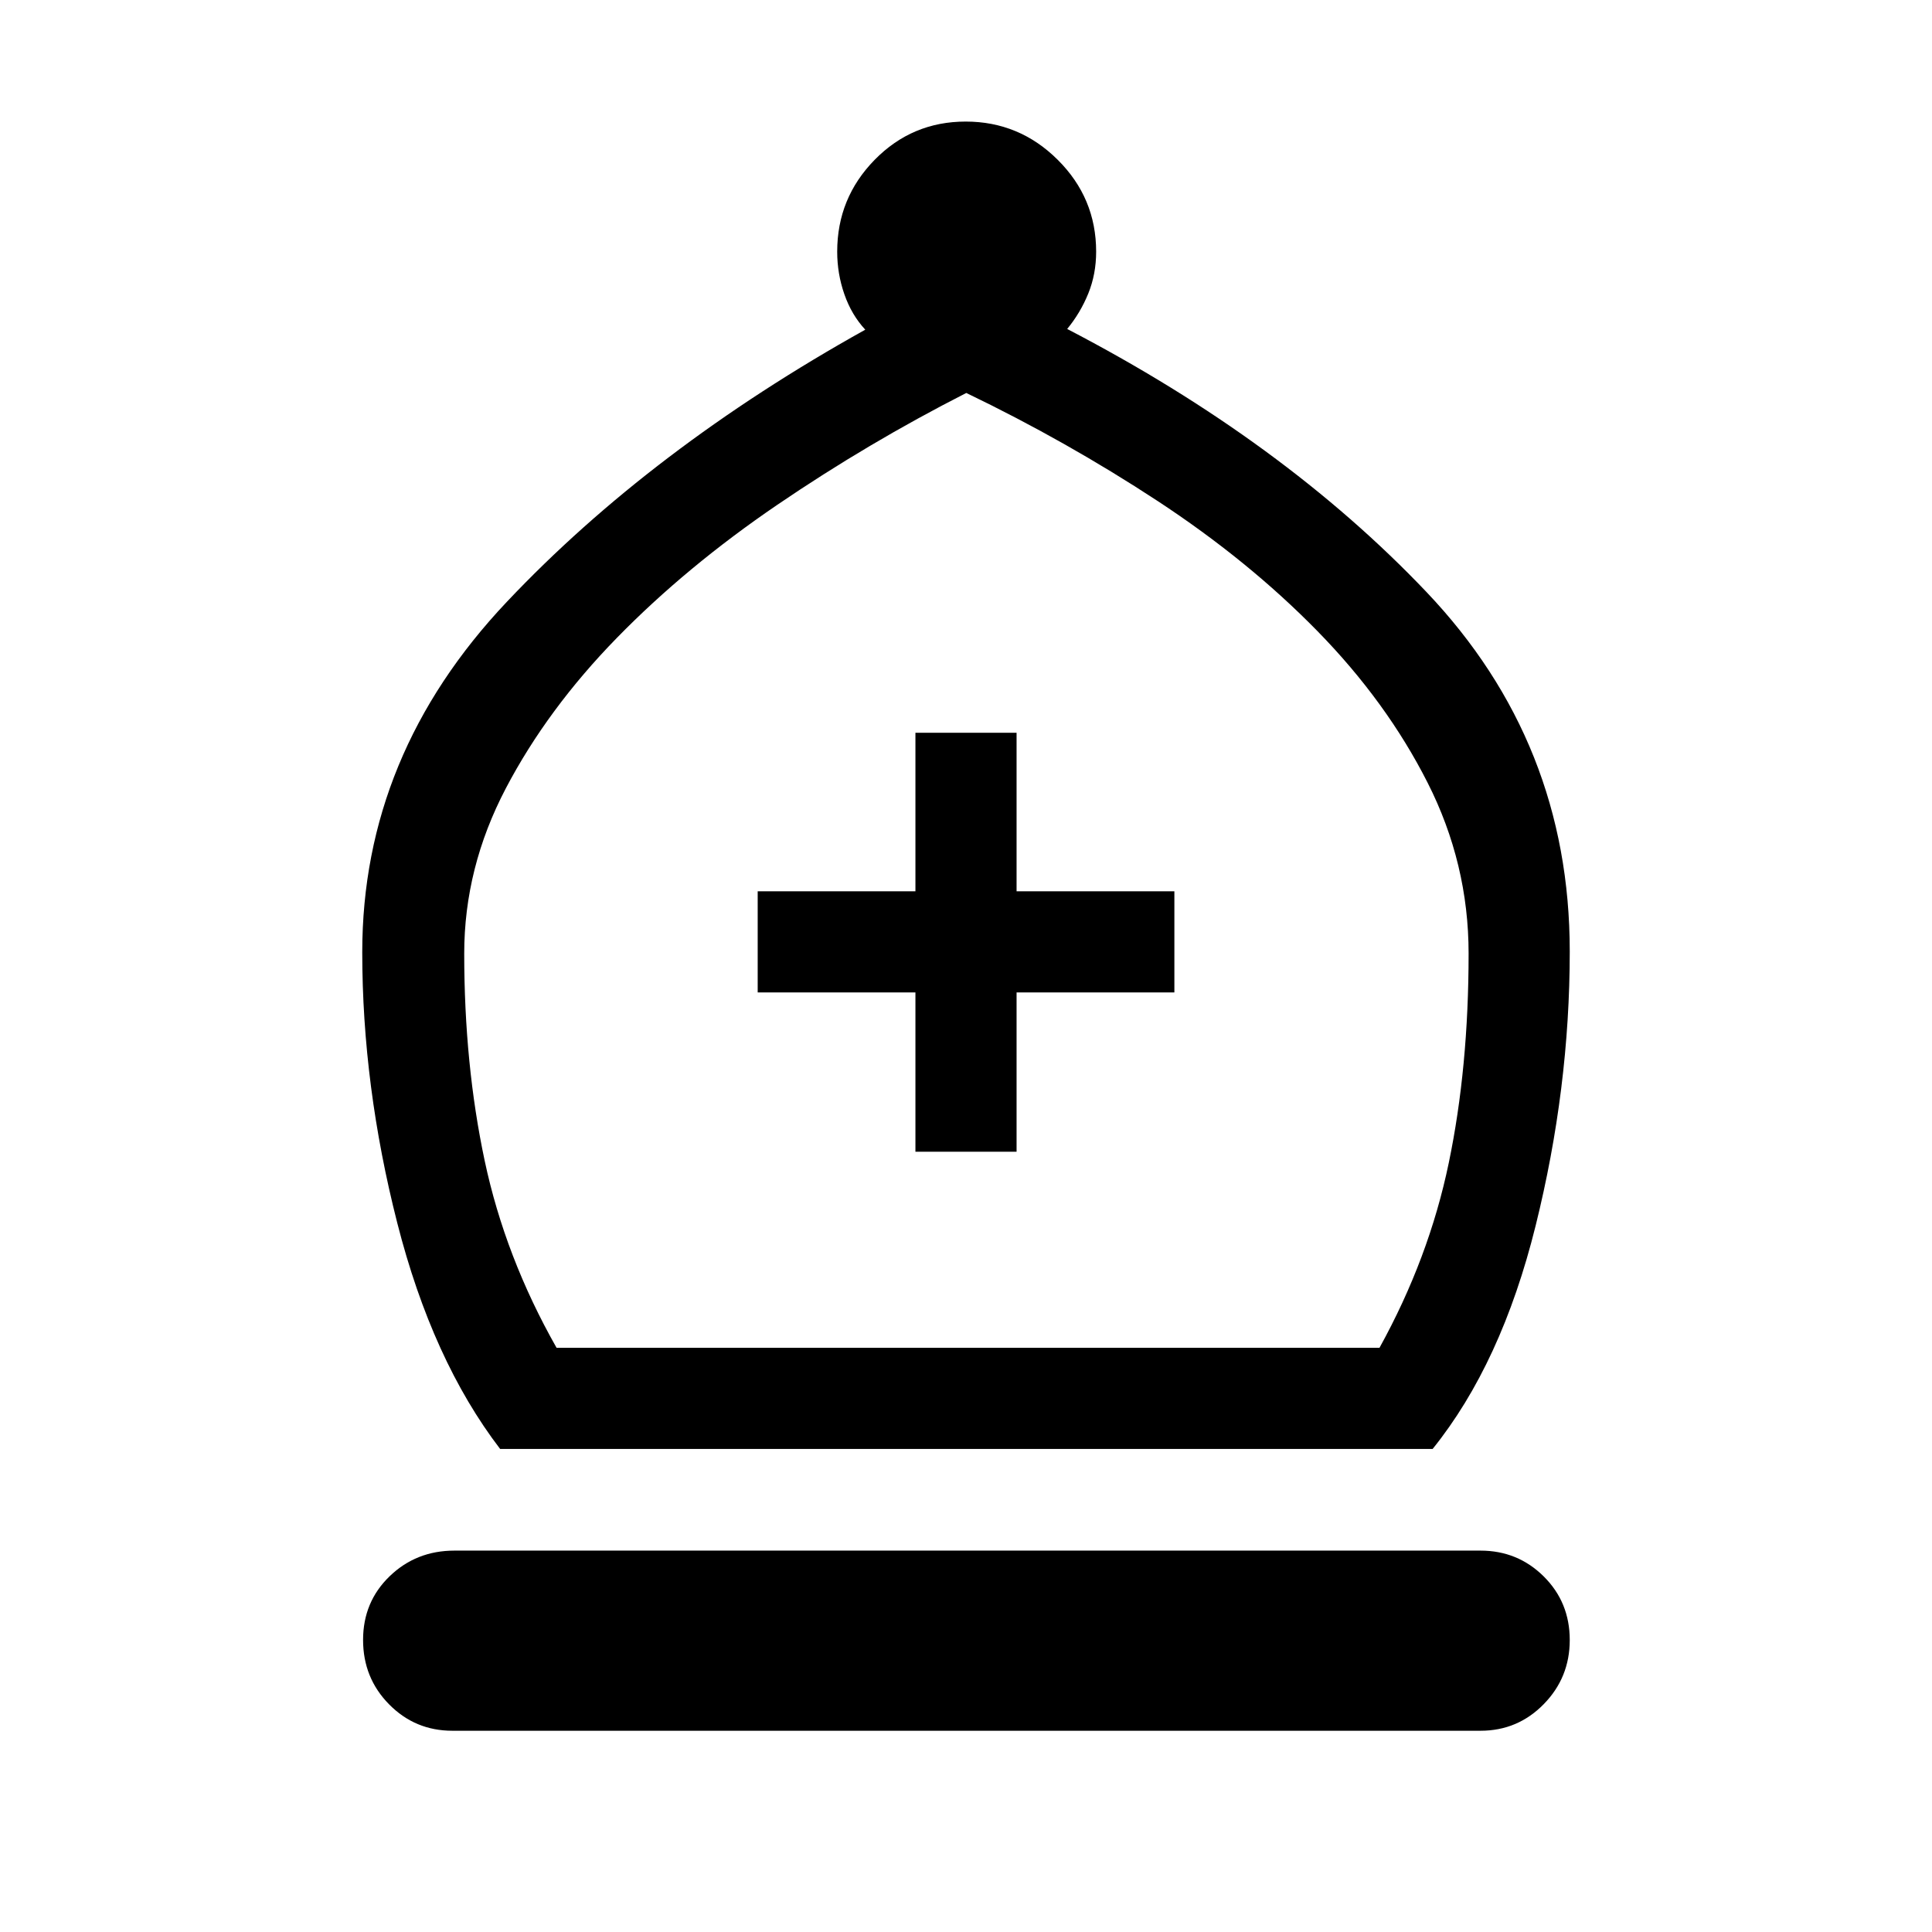 <svg xmlns="http://www.w3.org/2000/svg" height="40" viewBox="0 -960 960 960" width="40"><path d="M248.51-240.03q-33.74-44.1-51.12-112.32Q180-420.56 180-486.85q0-98.1 71.86-174.12Q323.72-737 429.95-796.18q-6.82-7.36-10.38-17.58-3.57-10.21-3.57-21.19 0-26.65 18.62-45.64 18.62-19 45.24-19 26.63 0 45.72 19 19.09 18.99 19.09 45.64 0 11.16-3.9 20.77-3.9 9.62-10.49 17.64 107.26 55.77 178.49 130.67Q780-590.97 780-487.23q0 68-16.98 136.38-16.97 68.39-51.15 110.82H248.51Zm28.05-50.25h408.9q24.57-44.49 34.42-91.86 9.86-47.37 9.86-104.04 0-44.69-20.37-84.9-20.37-40.2-54.7-75.29-34.34-35.09-79.57-64.76-45.23-29.67-94.95-53.61-48.61 24.74-93.84 55.53-45.23 30.8-79.75 66.13-34.51 35.34-55.2 74.77-20.69 39.44-20.69 82.13 0 55 10.16 102.91 10.17 47.91 35.73 92.99ZM224.77-100q-18.5 0-31.43-13.12-12.93-13.11-12.93-32.01t13.2-31.64q13.19-12.74 32.21-12.74h509.82q18.5 0 31.43 12.83t12.93 31.6q0 18.67-12.93 31.87Q754.14-100 735.64-100H224.77Zm230.1-287.72h50.26v-79.15h78.41v-50.26h-78.41v-78.77h-50.26v78.77h-78.38v50.26h78.38v79.15Zm25.54 97.44Z"/></svg>